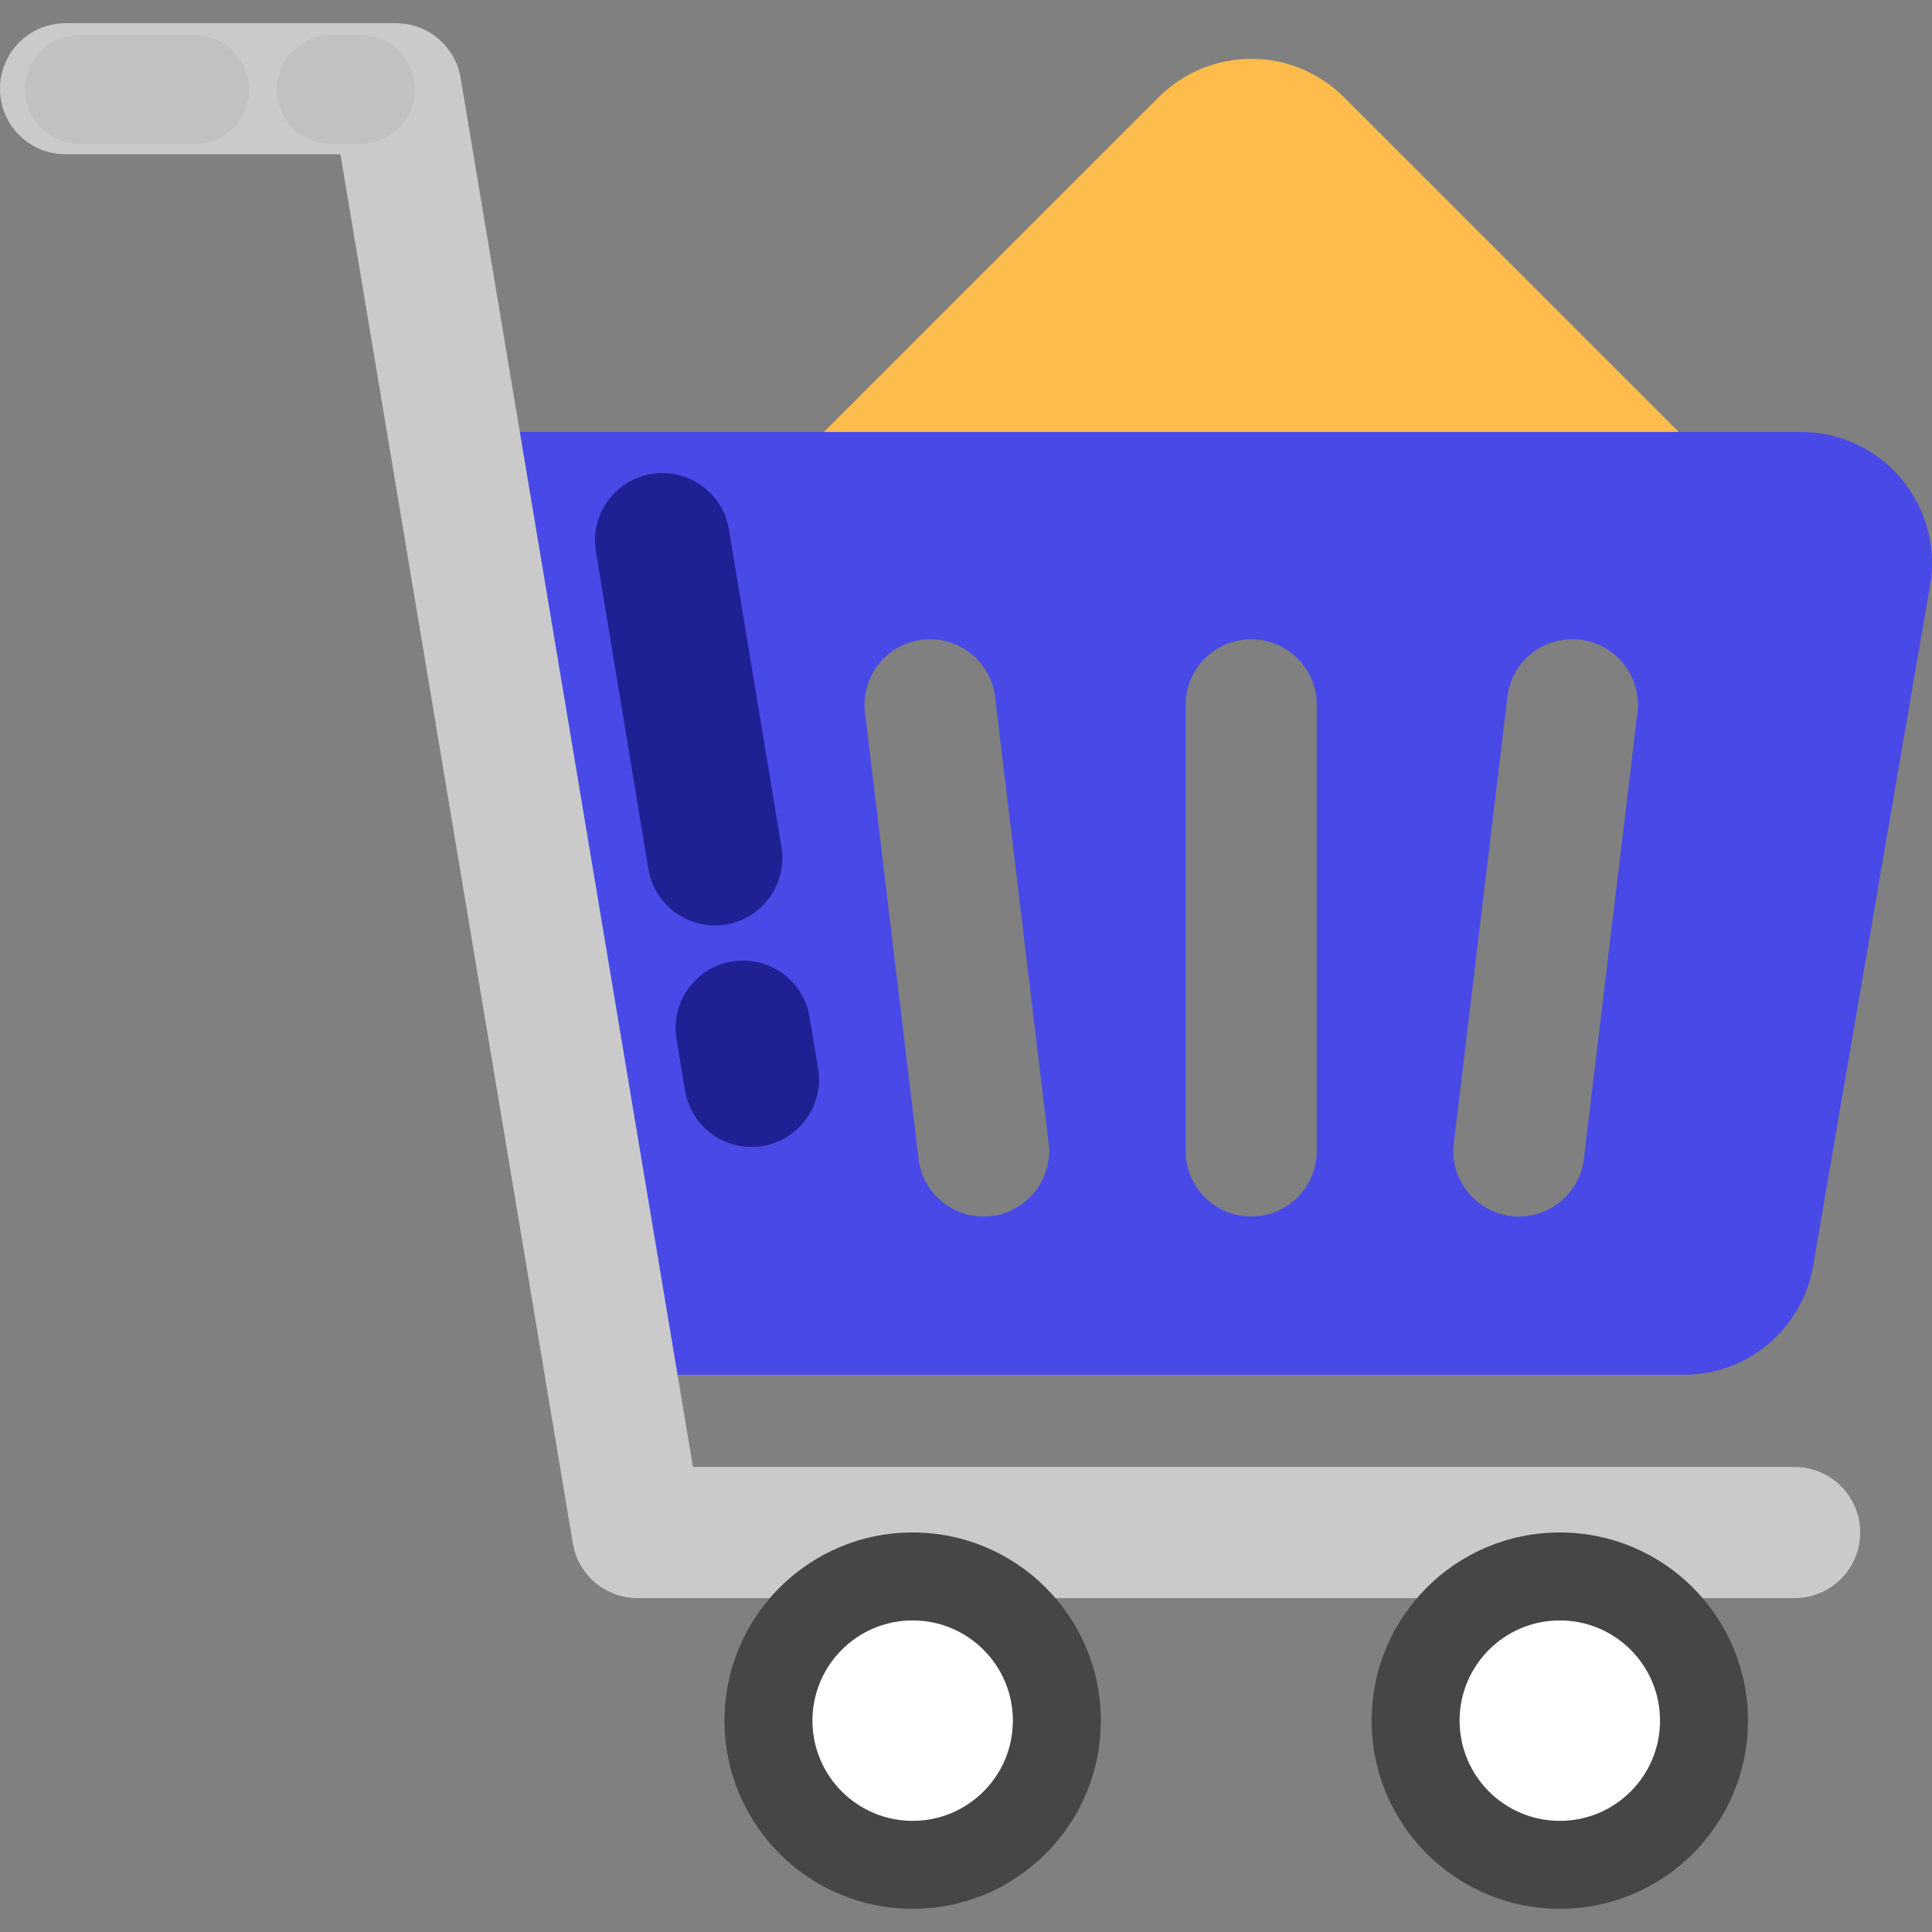 <?xml version="1.0"?>
<svg xmlns="http://www.w3.org/2000/svg" xmlns:xlink="http://www.w3.org/1999/xlink" version="1.1" id="Capa_1" x="0px" y="0px" viewBox="0 0 471.643 471.643" style="enable-background:new 0 0 471.643 471.643;" xml:space="preserve" width="512px" height="512px" class=""><rect x="0" y="0" width="471.643" height="471.643" fill="#808080" stroke="none"/><g><path style="fill:#FDBC4B;" d="M328.096,23.741c-12.496-12.496-32.752-12.496-45.248,0l-91.744,91.744h228.752L328.096,23.741z" data-original="#FDBC4B" class=""/><path style="fill:#4949E7" d="M439.648,105.453H114.064l38.128,230.16h258.896c15.584,0,28.896-11.232,31.536-26.576l28.544-166.16  C474.544,123.325,459.488,105.453,439.648,105.453z M241.6,296.909c-8.672,0.816-16.592-5.552-17.408-14.448L211.12,173.549  c-0.816-8.816,5.664-16.592,14.448-17.424c8.784-0.816,16.592,5.664,17.408,14.448l13.072,108.912  C256.864,288.301,250.384,296.077,241.6,296.909z M321.456,280.973c0,8.848-7.168,16-16,16s-16-7.152-16-16V172.061  c0-8.848,7.168-16,16-16s16,7.152,16,16V280.973z M386.72,282.461c-0.816,8.896-8.736,15.264-17.408,14.448  c-8.8-0.832-15.28-8.608-14.448-17.424l13.072-108.912c0.8-8.8,8.592-15.296,17.408-14.448c8.8,0.832,15.28,8.608,14.448,17.424  L386.72,282.461z" data-original="#E95454" class="active-path" data-old_color="#E95454"/><path style="fill:#CACACA;" d="M438.112,390.125H155.616c-7.824,0-14.496-5.664-15.776-13.36L83.104,37.661H16  c-8.832,0-16-7.152-16-16s7.168-16,16-16h80.672c7.824,0,14.496,5.664,15.776,13.36l56.72,339.104h268.944c8.832,0,16,7.152,16,16  S446.944,390.125,438.112,390.125z" data-original="#CACACA" class=""/><circle style="fill:#464646;" cx="222.8" cy="420.045" r="45.936" data-original="#464646" class=""/><circle style="fill:#FFFFFF;" cx="222.8" cy="420.045" r="24.464" data-original="#FFFFFF"/><circle style="fill:#464646;" cx="380.784" cy="420.045" r="45.936" data-original="#464646" class=""/><circle style="fill:#FFFFFF;" cx="380.784" cy="420.045" r="24.464" data-original="#FFFFFF"/><g>
	<path style="fill:#202095" d="M178.704,234.717c-8.976,1.488-15.04,9.952-13.552,18.928l2.08,12.576   c1.488,8.976,9.952,15.04,18.928,13.552s15.04-9.952,13.552-18.928l-2.08-12.576C196.144,239.293,187.68,233.245,178.704,234.717z" data-original="#ED6362" class="" data-old_color="#ED6362"/>
	<path style="fill:#202095" d="M159.024,115.709c-8.976,1.488-15.04,9.952-13.552,18.928l12.816,77.504   c1.488,8.976,9.952,15.04,18.928,13.552s15.04-9.952,13.552-18.928l-12.816-77.504   C176.464,120.285,167.984,114.221,159.024,115.709z" data-original="#ED6362" class="" data-old_color="#ED6362"/>
</g><g>
	<path style="fill:#C2C1C1" d="M47.536,8.605H19.408c-7.328,0-13.264,5.936-13.264,13.264s5.936,13.264,13.264,13.264h28.128   c7.328,0,13.264-5.936,13.264-13.264S54.848,8.605,47.536,8.605z" data-original="#C2C1C1" class=""/>
	<path style="fill:#C2C1C1" d="M88.016,8.605h-7.168c-7.328,0-13.264,5.936-13.264,13.264s5.936,13.264,13.264,13.264h7.168   c7.328,0,13.264-5.936,13.264-13.264S95.344,8.605,88.016,8.605z" data-original="#C2C1C1" class=""/>
</g></g> </svg>
